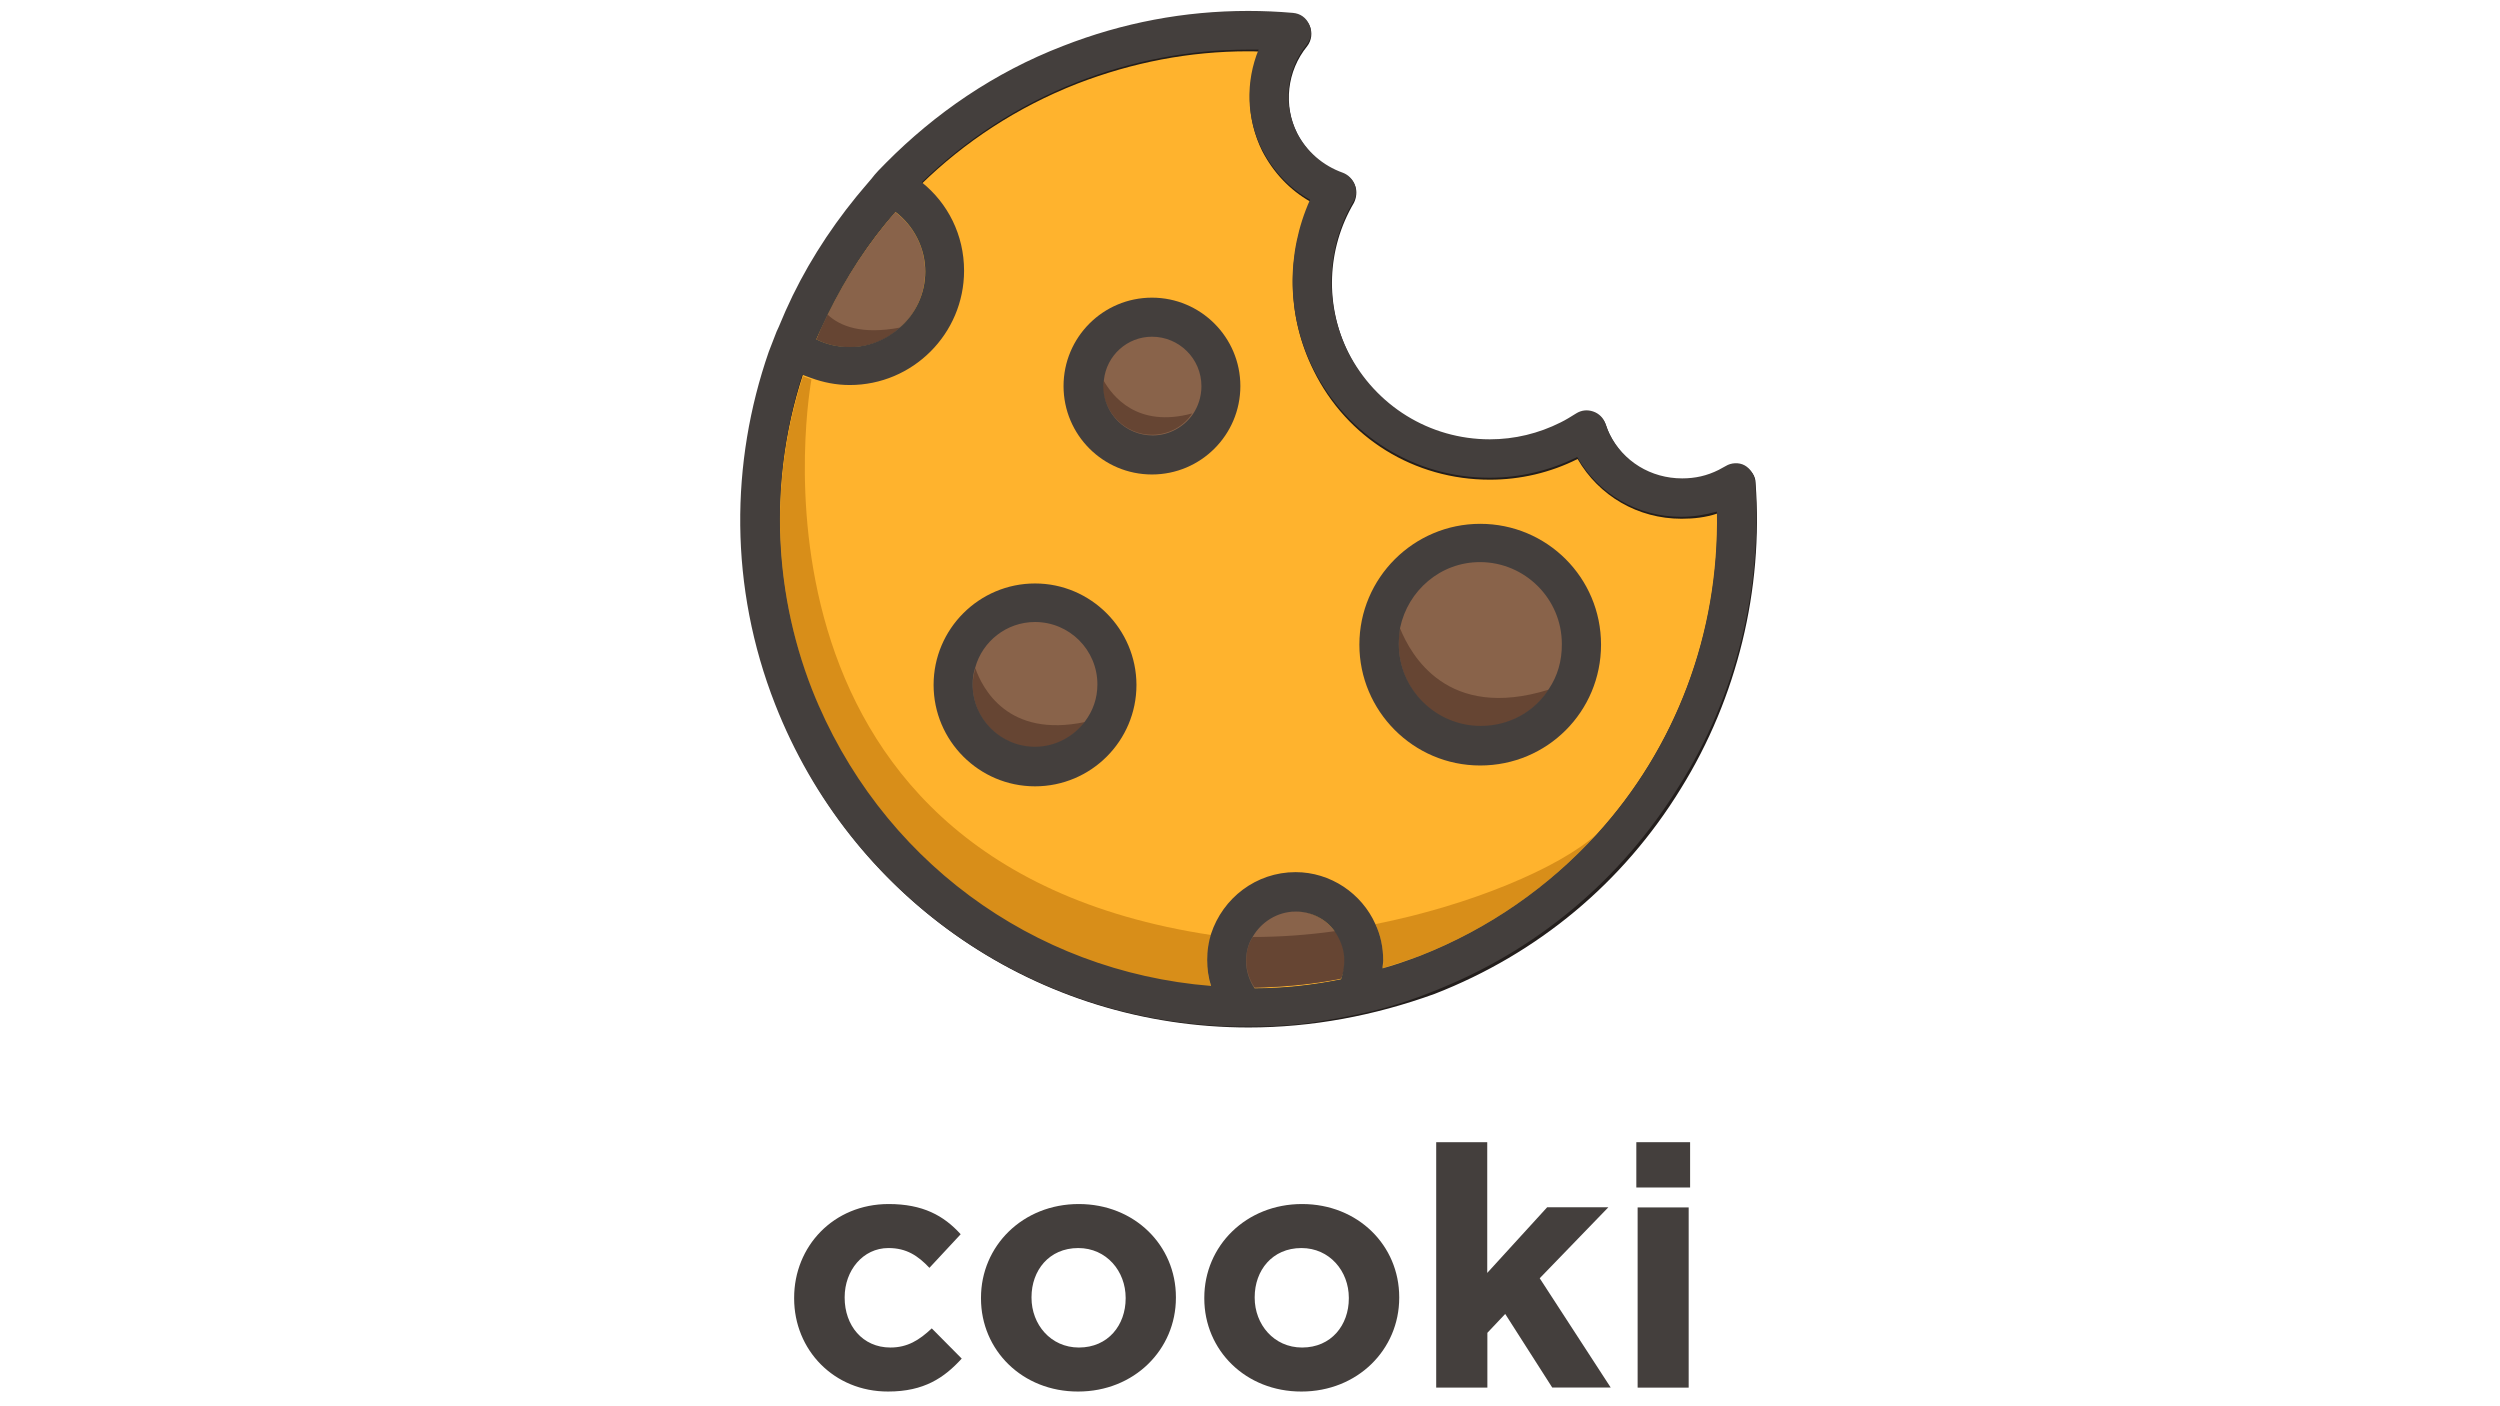 <?xml version="1.0" encoding="utf-8"?>
<!-- Generator: Adobe Illustrator 18.0.0, SVG Export Plug-In . SVG Version: 6.00 Build 0)  -->
<!DOCTYPE svg PUBLIC "-//W3C//DTD SVG 1.1//EN" "http://www.w3.org/Graphics/SVG/1.1/DTD/svg11.dtd">
<svg version="1.1" id="Calque_1" xmlns="http://www.w3.org/2000/svg" xmlns:xlink="http://www.w3.org/1999/xlink" x="0px" y="0px"
	 viewBox="0 0 1920 1080" enable-background="new 0 0 1920 1080" xml:space="preserve">
<g>
	<path fill="#FFB32D" d="M1222.1,340.4c-1.5-3-2.5-6-4-9.5c-4,3-8.5,5.5-13.5,7.5c-67.4,33.9-149.2,6.5-183.1-60.8
		c-21.4-42.9-18-91.9,4.5-130.3c-18.5-6.5-34.4-19.5-43.9-38.4c-14-28-9.5-60.4,9-83.3c-55.9-5-113.8,2.5-169.7,24.5
		c-192.6,75.3-287.4,292.9-212.1,486c75.3,192.6,293,287.4,486.1,212.1c157.2-61.3,249.1-217.6,237-377.2c-2,1.5-4.5,2.5-6.9,4
		C1287.9,393.8,1241.5,378.3,1222.1,340.4"/>
	<path fill="#231E1C" d="M959,789.1c-161.7,0-303.9-97.3-362.8-247.5c-78.3-200.2,20.5-426.7,220.6-505.1c45.5-18,93.3-27,142.2-27
		c11.4,0,23,0.5,34.4,1.5c5.5,0.5,10.5,4,12.5,9c2.1,5,1.5,11-2,15.5c-15.5,19-18.5,45.4-7.5,67.4c7.5,14.5,20,25.4,35.4,30.9
		c4.5,1.5,7.5,5,9,9c1.5,4,1,9-1,13c-20.9,35.4-22.5,78.8-4,115.8c20.4,41.4,62.4,66.9,108.8,66.9c19,0,37-4.5,54.4-13
		c4-2,8-4.5,11.9-6.9c3.9-2.4,8.5-3,13-1.5s8,5,9.5,9.5c1,3,2,5.5,3,7.5c10.5,21.4,31.9,34.4,55.9,34.4c9.5,0,19-2,28-6.5
		c2-1,3.5-2,5.5-3c4.5-3,10-3,14.5-0.5c4.5,2.5,8,6.9,8,12.5c6,81.4-14,164.7-57.4,234.6c-44.4,72.4-109.8,126.8-189.1,157.7
		C1055.4,780.1,1007.4,789.1,959,789.1z M958.5,39.4c-44.9,0-88.8,8.5-131.3,24.9c-184.7,72.4-276,281.4-203.6,466.6
		C678.1,669.8,809.8,759.6,959,759.6c44.9,0,89.3-8.5,131.3-24.9c141.3-55.4,231.1-190.7,228.6-340.3c-9,3-18,4-27.5,4
		c-33.5,0-63.4-17.5-79.8-45.9c-20.9,10.5-43.9,15.9-67.4,15.9c-57.9,0-109.8-31.9-135.3-83.8c-20.4-40.9-21.4-88.3-2.5-129.7
		c-15.9-9-28.5-22.5-37-38.9c-11.9-24-12.5-51.9-2.5-76.4C964,39.4,961.1,39.4,958.5,39.4z"/>
</g>
<path fill="#89634A" d="M857.8,525.5c0,34.4-28,62.9-62.9,62.9c-34.4,0-62.9-28-62.9-62.9c0-34.4,28-62.9,62.9-62.9
	C829.8,463.2,857.8,491.1,857.8,525.5"/>
<path fill="#89634A" d="M937.6,296.5c0,29-23.5,52.9-52.9,52.9s-52.9-23.5-52.9-52.9c0-29.4,23.5-52.9,52.9-52.9
	S937.6,267.1,937.6,296.5"/>
<path fill="none" d="M740.5,209.2c0,48.4-39.4,87.8-87.8,87.8c-13,0-24.9-3-36.4-8c-24.9,76.4-24.5,161.7,7.5,242
	c50.9,129.7,169.1,216.6,306.4,227.5c-2-6.5-3-13-3-20c0-37.5,30.4-67.9,67.9-67.9c37.5,0,67.9,30.4,67.9,67.9c0,2,0,4-0.5,6
	c9.5-3,19-6,28.5-9.5c141.3-55.4,231.1-190.7,228.6-340.3c-9,3-18,4-27.5,4c-33.5,0-63.4-17.5-79.8-45.9
	c-20.9,10.5-43.9,15.9-67.4,15.9c-57.9,0-109.8-31.9-135.3-83.8c-20.4-40.9-21.4-88.3-2.5-129.7c-15.9-9-28.5-22.5-37-38.9
	c-11.9-24-12.5-51.9-2.5-76.4c-2.5,0-5.5,0-8,0c-44.9,0-88.8,8.5-131.3,24.9c-45.9,18-85.8,44.4-119.3,76.9
	C728,157.2,740.5,181.7,740.5,209.2z"/>
<path fill="#89634A" d="M652.6,266.6c31.9,0,57.9-25.9,57.9-57.9c0-19-9-35.4-23-45.9c-25.4,29.4-45.9,62.4-60.4,97.8
	C634.6,264.5,643.6,266.6,652.6,266.6z"/>
<path fill="#89634A" d="M1214.5,495.1c0,42.9-34.9,77.9-77.9,77.9s-77.9-34.9-77.9-77.9s34.9-77.9,77.9-77.9
	C1179.6,417.2,1214.5,452.2,1214.5,495.1"/>
<path fill="#89634A" d="M1032.4,737.6c0-20.9-16.9-38-38-38c-21,0-38,16.9-38,38c0,8,2.5,15,6.5,20.9c22.5-0.5,44.4-2.5,66.4-6.9
	C1031.4,747.6,1032.4,742.6,1032.4,737.6z"/>
<path fill="none" d="M1136.8,432.2c-30.4,0-55.9,21.4-61.3,50.4c8,20,35.9,71.4,114.3,46.4c6.5-10,10-21.4,10-33.9
	C1199.6,460.2,1171.7,432.2,1136.8,432.2z"/>
<path fill="#664533" d="M1075.3,482.7c-1,4-1,8-1,12.5c0,34.4,28,62.9,62.9,62.9c21.9,0,41.4-11.4,52.4-28.5
	C1111.2,554,1083.4,502.6,1075.3,482.7z"/>
<path fill="#443F3D" d="M1136.8,402.3c-50.9,0-92.8,41.4-92.8,92.8c0,50.9,41.4,92.8,92.8,92.8c51.5,0,92.8-41.4,92.8-92.8
	S1188.1,402.3,1136.8,402.3z M1189.6,529c-11,17.5-30.4,28.5-52.4,28.5c-34.4,0-62.9-28-62.9-62.9c0-4.5,0.5-8.5,1-12.5
	c6-28.5,30.9-50.4,61.3-50.4c34.4,0,62.9,28,62.9,62.9C1199.6,507.6,1196.2,519.1,1189.6,529z"/>
<path fill="none" d="M794.9,478.2c-21.9,0-40.4,15-45.9,34.9c5.5,15.5,24.9,53.9,84.3,40.9c6-8,9.5-18,9.5-28.5
	C842.8,499.6,821.3,478.2,794.9,478.2z"/>
<path fill="#664533" d="M749,513.1c-1,4-2,8.5-2,13c0,26.4,21.4,47.9,47.9,47.9c15.5,0,29.4-7.5,38.4-19.5
	C773.9,567,754.5,528.6,749,513.1z"/>
<path fill="#443F3D" d="M794.9,448.1c-42.9,0-77.9,34.9-77.9,77.9c0,42.9,34.9,77.9,77.9,77.9s77.9-34.9,77.9-77.9
	C872.7,483.2,837.8,448.1,794.9,448.1z M833.3,554c-8.5,11.4-22.5,19.5-38.4,19.5c-26.4,0-47.9-21.4-47.9-47.9c0-4.5,0.5-8.5,2-13
	c5.5-20,24-34.9,45.9-34.9c26.4,0,47.9,21.4,47.9,47.9C842.8,536.5,839.3,546,833.3,554z"/>
<g>
	<path fill="none" d="M916.2,317.4c4-6,6.5-13.5,6.5-21.4c0-20.9-16.9-38-38-38c-19.5,0-35.4,14.5-37.5,33.5
		C854.7,304.4,874.2,329.4,916.2,317.4z"/>
	<path fill="#664533" d="M884.7,333.9c13,0,24.5-6.5,30.9-16.4c-42,11.4-61.3-13-68.4-25.9c0,1.5-0.5,3-0.5,4.5
		C847.3,317,864.2,333.9,884.7,333.9z"/>
	<path fill="#443F3D" d="M884.7,228.6c-37.5,0-67.9,30.4-67.9,67.9s30.4,67.9,67.9,67.9s67.9-30.4,67.9-67.9
		S922.1,228.6,884.7,228.6z M884.7,258.6c20.9,0,38,16.9,38,38c0,8-2.5,15.5-6.5,21.4c-6.9,10-18.5,16.4-30.9,16.4
		c-20.9,0-38-16.9-38-38c0-1.5,0-3,0.5-4.5C849.8,273,865.7,258.6,884.7,258.6z"/>
</g>
<g>
	<path fill="none" d="M1211.6,352.4c-20.9,10.5-43.9,15.9-67.4,15.9c-57.9,0-109.8-31.9-135.3-83.8c-20.4-40.9-21.4-88.3-2.5-129.7
		c-15.9-9-28.5-22.5-37-38.9c-11.9-24-12.5-51.9-2.5-76.4c-2.5,0-5.5,0-8,0c-44.9,0-88.8,8.5-131.3,24.9
		c-45.9,18-85.8,44.4-119.3,76.9c19.5,15.9,32.5,40.4,32.5,67.9c0,48.4-39.4,87.8-87.8,87.8c-10.5,0-20.4-2-29.9-5.5l0,0
		c0,0-69.8,369.8,306.9,426.7c8.5-27.5,34.4-47.4,64.9-47.4c27.5,0,50.9,16.4,61.3,39.9c72.9-14.5,140.3-42.9,169.7-68.9
		c60.4-66.4,94.3-153.7,92.8-247c-9,3-18,4-27.5,4C1258,397.8,1228,380.3,1211.6,352.4z"/>
	<path fill="none" d="M994.5,700.2c-14,0-26.4,8-33,19.5c20.4,0,42-1.5,63.4-4.5C1017.9,706.2,1007,700.2,994.5,700.2z"/>
	<path fill="none" d="M710.5,209.2c0-19-9-35.4-23-45.9c-25.4,29.4-45.9,62.4-60.4,97.8c8,4,16.4,6,25.9,6
		C684.6,266.6,710.5,240.6,710.5,209.2z"/>
	<path fill="#D88E19" d="M623.7,530.5c51,129.8,169.2,216.6,306.5,227.6c-2-6.5-3-13-3-20s1-14,3-20
		c-376.8-56.9-307-426.7-307-426.7l0,0c-2-1-4.5-1.5-6.5-2.5C591.8,364.9,592.3,450.2,623.7,530.5z"/>
	<path fill="#664533" d="M957.1,737.6c0,8,2.5,15,6.5,20.9c22.5-0.5,44.4-2.5,66.4-6.9c2-4.5,3-9,3-14c0-8.5-3-16.4-7.5-22.5
		c-21.4,3-42.5,4.5-63.4,4.5C958.5,725.2,957.1,731.2,957.1,737.6z"/>
	<path fill="#D88E19" d="M1062.3,737.6c0,2,0,4-0.5,6c9.5-3,19-6,28.5-9.5c53.4-20.9,99.3-52.9,135.8-93.3
		c-29,25.9-96.8,54.4-169.7,68.9C1060.4,718.7,1062.3,728.1,1062.3,737.6z"/>
</g>
<g enable-background="new    ">
	<path fill="#443F3D" d="M609.9,997.2v-0.5c0-39.5,30.2-72,72.6-72c26.1,0,42.3,8.8,55.3,23.2l-24,25.8
		c-8.8-9.3-17.6-15.2-31.5-15.2c-19.6,0-33.6,17.3-33.6,37.7v0.5c0,21.2,13.7,38.2,35.1,38.2c13.2,0,22.2-5.7,31.8-14.7l23,23.2
		c-13.4,14.7-28.9,25.3-56.5,25.3C640.4,1068.8,609.9,1036.7,609.9,997.2z"/>
	<path fill="#443F3D" d="M753.4,997.2v-0.5c0-39.8,32-72,75.1-72c42.9,0,74.6,31.8,74.6,71.5v0.5c0,39.8-32,72-75.1,72
		C785.2,1068.8,753.4,1037,753.4,997.2z M864.5,997.2v-0.5c0-20.4-14.7-38.2-36.4-38.2c-22.5,0-35.9,17.3-35.9,37.7v0.5
		c0,20.4,14.7,38.2,36.4,38.2C851.1,1034.9,864.5,1017.6,864.5,997.2z"/>
	<path fill="#443F3D" d="M924.9,997.2v-0.5c0-39.8,32-72,75.1-72c42.9,0,74.6,31.8,74.6,71.5v0.5c0,39.8-32,72-75.1,72
		C956.7,1068.8,924.9,1037,924.9,997.2z M1035.9,997.2v-0.5c0-20.4-14.7-38.2-36.4-38.2c-22.5,0-35.9,17.3-35.9,37.7v0.5
		c0,20.4,14.7,38.2,36.4,38.2C1022.5,1034.9,1035.9,1017.6,1035.9,997.2z"/>
	<path fill="#443F3D" d="M1103,877.2h39.2v100.4l46-50.4h47l-52.7,54.5l54.5,83.9h-44.9l-36.1-56.5l-13.7,14.5v42.1H1103V877.2z"/>
	<path fill="#443F3D" d="M1256.7,877.2h41.3V912h-41.3V877.2z M1257.7,927.3h39.2v138.4h-39.2V927.3z"/>
</g>
<g>
	<path fill="none" d="M994.5,700.2c-14,0-26.4,8-33,19.5c-3,5.5-5,11.4-5,18.5c0,8,2.5,15,6.5,20.9c22.5-0.5,44.4-2.5,66.4-6.9
		c2-4.5,3-9,3-14c0-8.5-3-16.4-7.5-22.5C1017.9,706.2,1007,700.2,994.5,700.2z"/>
	<path fill="none" d="M1211.6,352.4c-20.9,10.5-43.9,15.9-67.4,15.9c-57.9,0-109.8-31.9-135.3-83.8c-20.4-40.9-21.4-88.3-2.5-129.7
		c-15.9-9-28.5-22.5-37-38.9c-11.9-24-12.5-51.9-2.5-76.4c-2.5,0-5.5,0-8,0c-44.9,0-88.8,8.5-131.3,24.9
		c-45.9,18-85.8,44.4-119.3,76.9c19.5,15.9,32.5,40.4,32.5,67.9c0,48.4-39.4,87.8-87.8,87.8c-10.5,0-20.4-2-29.9-5.5
		c-2-1-4.5-1.5-6.5-2.5c-24.9,76.4-24.5,161.7,7.5,242c50.9,129.7,169.1,216.6,306.4,227.5c-2-6.5-3-13-3-20s1-14,3-20
		c8.5-27.5,34.4-47.4,64.9-47.4c27.5,0,50.9,16.4,61.3,39.9c4,8.5,6,18,6,28c0,2,0,4-0.5,6c9.5-3,19-6,28.5-9.5
		c53.4-20.9,99.3-52.9,135.8-93.3c60.4-66.4,94.3-153.7,92.8-247c-9,3-18,4-27.5,4C1258,397.8,1228,380.3,1211.6,352.4z"/>
	<path fill="none" d="M691.6,252.1c11.9-10.5,19.5-25.9,19.5-42.9c0-19-9-35.4-23-45.9c-20.9,24-38,50.4-51.9,78.8
		C645.7,250.5,662.1,257.1,691.6,252.1z"/>
	<path fill="#664533" d="M652.6,266.6c15,0,28.5-5.5,38.4-15c-29,5.5-45.9-1-55.4-10c-3,6-6,12.5-8.5,19
		C634.6,264.5,643.6,266.6,652.6,266.6z"/>
	<path fill="#443F3D" d="M1347.9,369.9c-0.5-5-3.5-10-8-12.5c-4.5-2.5-10.5-2-14.5,0.5c-2,1-3.5,2-5.5,3c-9,4.5-18,6.5-28,6.5
		c-24,0-45.4-13-55.9-34.4c-1-2-2-4.5-3-7.5c-1.5-4.5-5-8-9.5-9.5c-4.5-1.5-9-1-13,1.5c-4,2.5-8,5-11.9,6.9
		c-16.9,8.5-35.4,13-54.4,13c-46.4,0-87.8-25.9-108.8-66.9c-18.5-37-16.9-80.3,4-115.8c2.5-4,2.5-8.5,1-13c-1.5-4-5-7.5-9-9
		c-15.5-5.5-28-16.4-35.4-30.9c-11-21.9-8-48.4,7.5-67.4c3.5-4.5,4.5-10,2-15.5s-6.9-8.5-12.5-9c-11.4-1-23-1.5-34.4-1.5
		c-48.9,0-96.4,9-142.2,26.9C763.4,55.7,718,87.2,680.5,125c-4,4-8,8-11.4,12.5c-4,4.5-7.5,9-11.4,13.5
		c-21.9,26.9-40.4,56.3-54.4,87.8c-2.5,5.5-4.5,11-6.9,15.9c-2,5-4,10.5-6,15.5c-29.5,85.1-30.5,180.4,4.9,270.7
		c57.9,147.7,196.6,244.1,354.3,247.5c3,0,6,0,8.5,0c6.9,0,14,0,20.9-0.5c13.5-0.5,26.9-2,40.4-4.5c9.5-1.5,19-3.5,28.5-5.5
		c18-4,35.4-9.5,52.4-16.4c79.3-30.9,144.7-85.8,189.1-157.7C1333.4,534.5,1353.8,451.2,1347.9,369.9z M635.7,241.5
		c14-28.5,30.9-54.9,51.9-78.8c14,10.5,23,27.5,23,45.9c0,16.9-7.5,32.5-19.5,42.9c-10,9-23.5,15-38.4,15c-9.5,0-18-2-25.9-6
		C629.6,254.1,632.7,248.1,635.7,241.5z M1029.9,752.1c-21.9,4.5-43.9,6.9-66.4,6.9c-4-6-6.5-13.5-6.5-20.9c0-6.5,1.5-13,5-18.5
		c6.5-11.4,19-19.5,33-19.5c12.5,0,23.5,6,29.9,15c4.5,6.5,7.5,14,7.5,22.5C1032.4,742.6,1031.4,747.6,1029.9,752.1z M1226.1,640.9
		c-36.4,39.9-82.4,72.4-135.8,93.3c-9.5,3.5-19,6.9-28.5,9.5c0-2,0.5-4,0.5-6c0-10-2-19.5-6-28c-10.5-23.5-34.4-39.9-61.3-39.9
		c-30.4,0-55.9,20-64.9,47.4c-2,6.5-3,13-3,20c0,6.9,1,14,3,20c-137.3-11-255-97.8-306.4-227.5c-31.4-80.3-31.9-165.7-7.5-242
		c2,1,4,1.5,6.5,2.5c9.5,3.5,19.5,5.5,29.9,5.5c48.4,0,87.8-39.4,87.8-87.8c0-27.5-12.5-51.9-32.5-67.9
		C741.5,107.4,781.4,81,827.3,63c42-16.4,86.4-24.9,131.3-24.9c2.5,0,5.5,0,8,0c-10,24.5-9.5,52.4,2.5,76.4
		c8.5,16.4,20.9,29.9,37,38.9c-18.5,41.4-18,88.8,2.5,129.7c25.9,51.4,77.9,83.8,135.3,83.8c23.5,0,46.4-5.5,67.4-15.9
		c16.4,28.5,46.4,45.9,79.8,45.9c9.5,0,18.5-1.5,27.5-4C1320.4,487.1,1286.4,574.9,1226.1,640.9z"/>
</g>
</svg>
